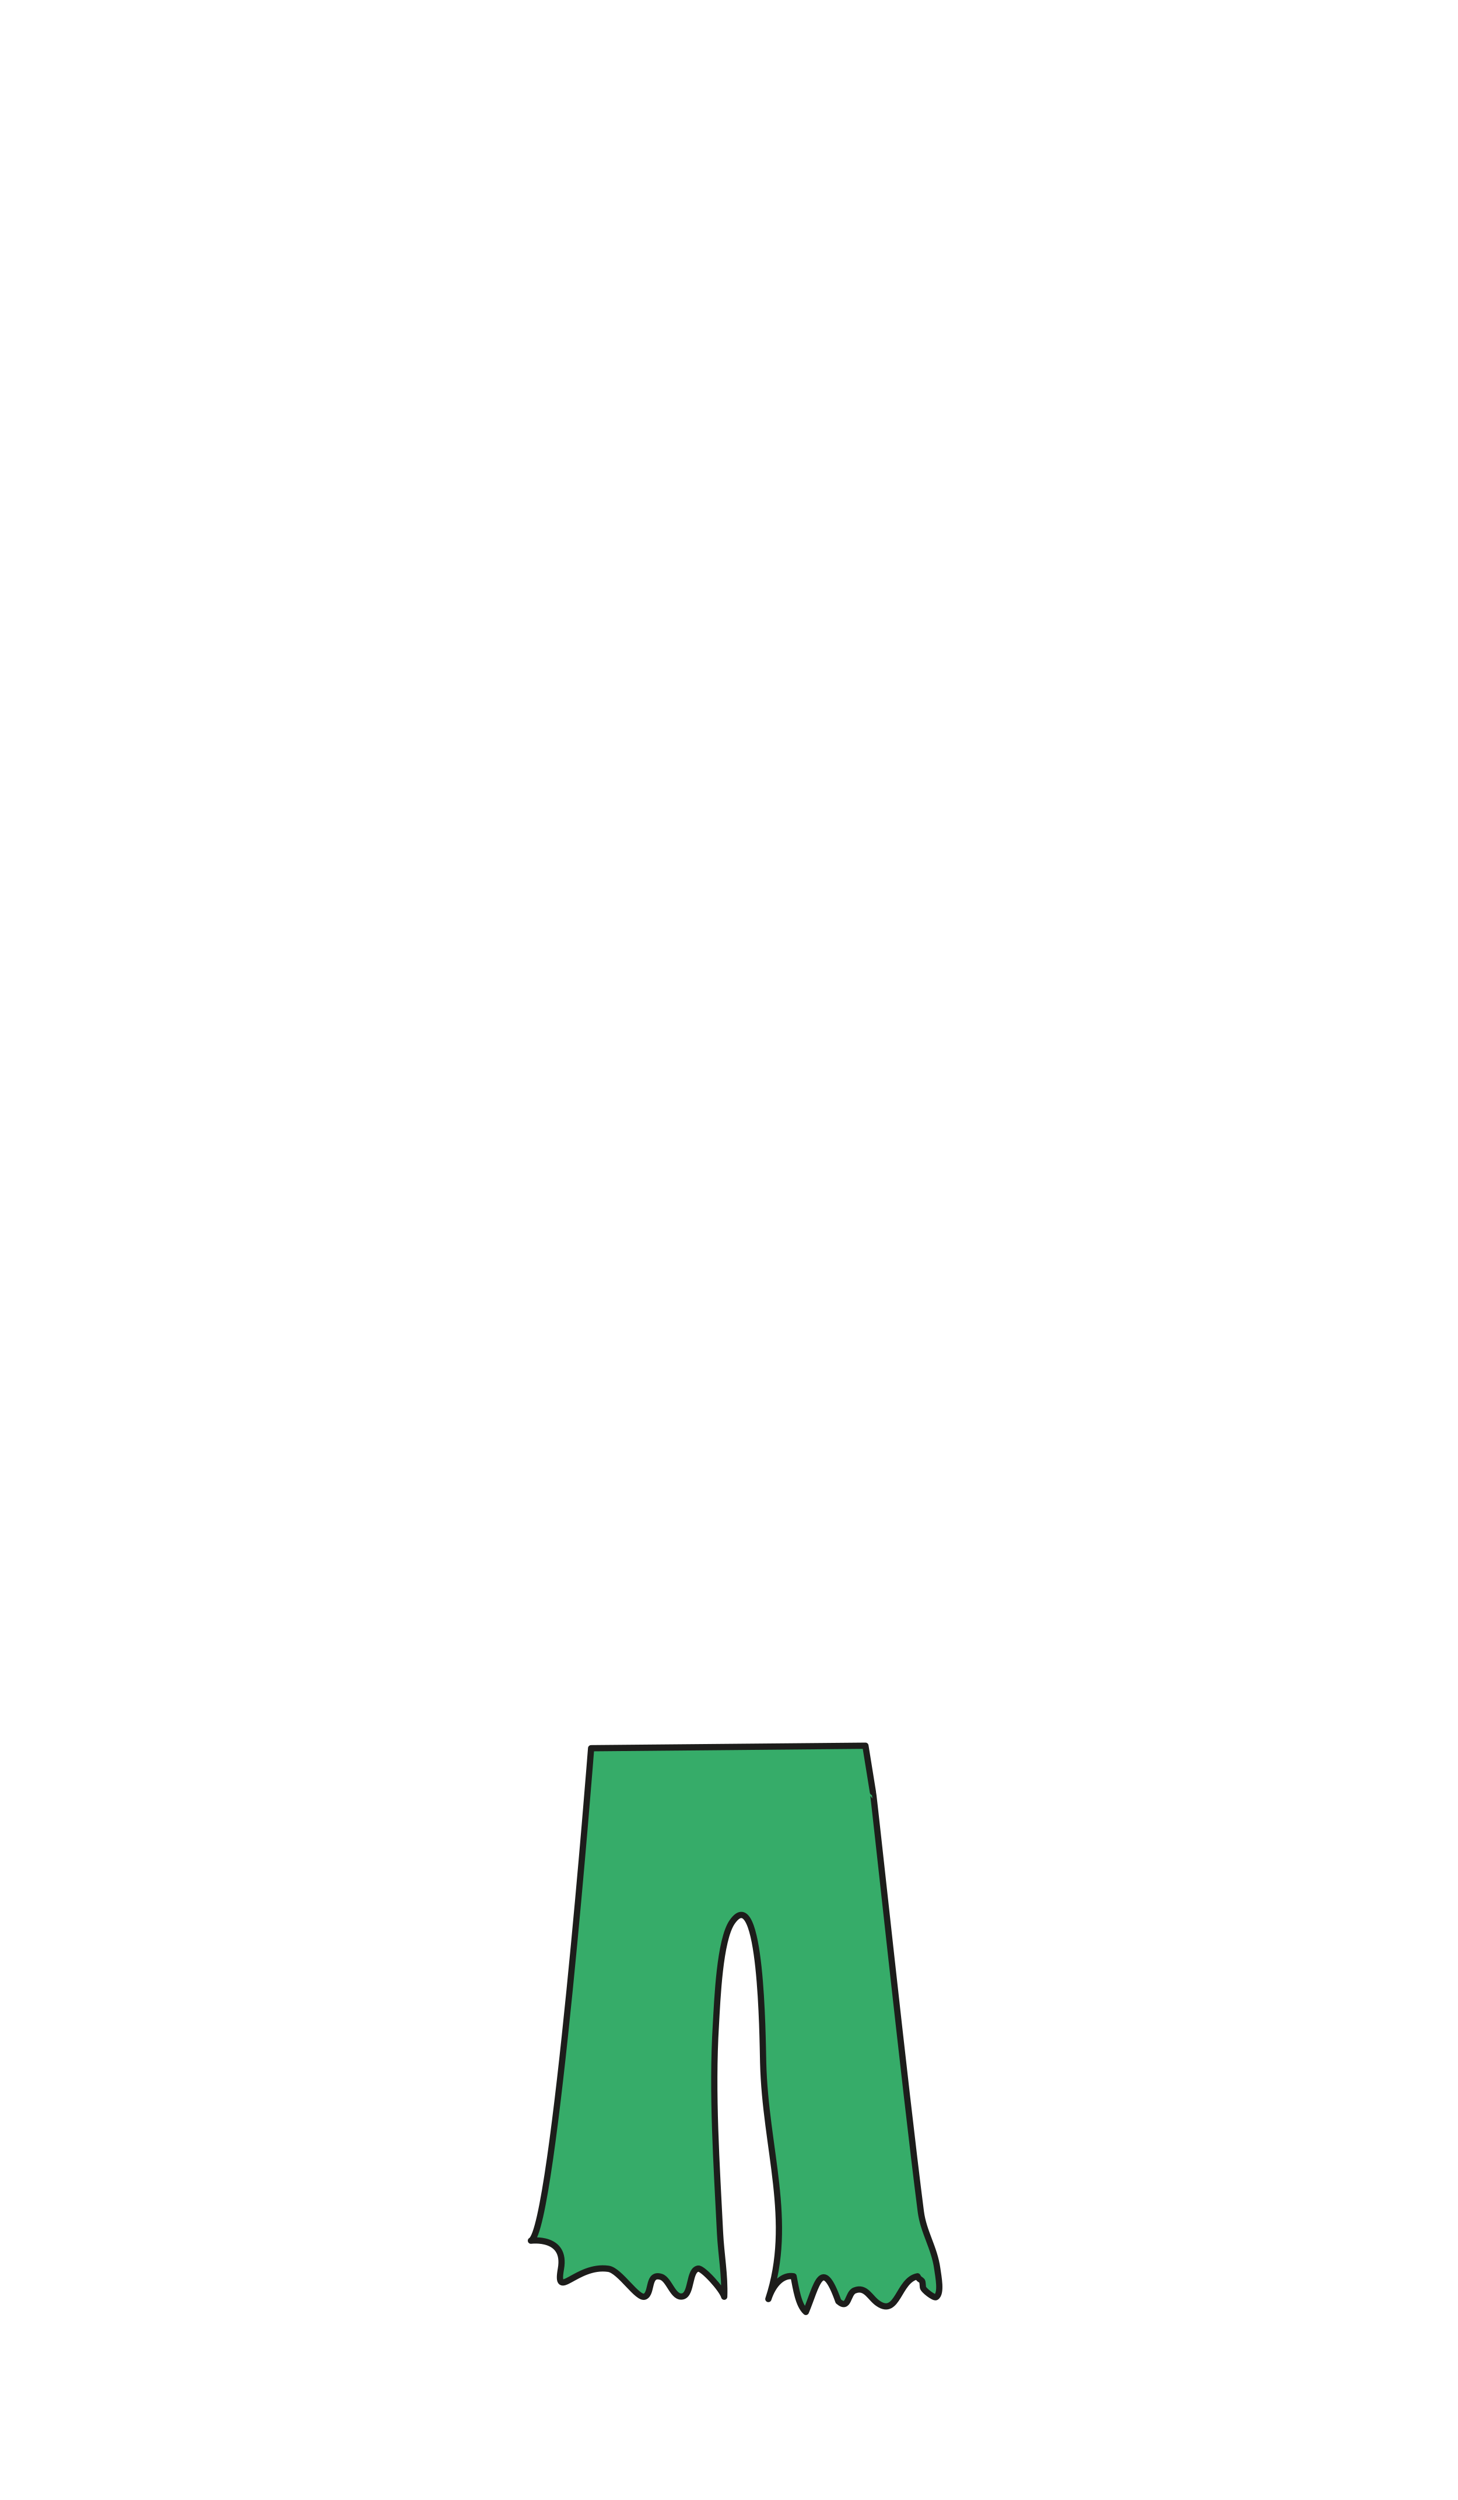 <?xml version="1.0" encoding="utf-8"?>
<!-- Generator: Adobe Illustrator 21.1.0, SVG Export Plug-In . SVG Version: 6.00 Build 0)  -->
<svg version="1.1" id="bottom_x2F_4" xmlns="http://www.w3.org/2000/svg" xmlns:xlink="http://www.w3.org/1999/xlink" x="0px"
	 y="0px" viewBox="0 0 700 1200" style="enable-background:new 0 0 700 1200;" xml:space="preserve">
<style type="text/css">
	.st0{fill:#36AC69;stroke:#1D1D1B;stroke-width:3;stroke-linecap:round;stroke-linejoin:round;stroke-miterlimit:10;}
</style>
<path class="st0" d="M442.1,1061.7c1.3,9.9,6.5,17.2,7.9,27.4c0.5,3.7,2.2,11.9-0.6,13.6c-0.9,0.6-6.1-3.3-6.3-4.7
	c-0.1-0.6-0.1-2.5-0.4-3c-1-1.1-1.3-0.6-2.2-2.3c-9.2,1.7-9.4,19.4-18.8,13.1c-4-2.6-5.9-8.5-11.4-6.3c-3.5,1.4-2.6,9.7-7.8,5.2
	c-8-22.6-10.5-7-15.6,5.1c-3.6-3.2-4.7-11-5.9-17.1c-5.1-0.9-9.7,3.6-12.1,10.9c12.3-37.2-1.5-72.3-2.5-113.5
	c-0.3-12.1-0.8-87.3-14.8-67.6c-6.1,8.6-7.2,37.5-7.9,49.5c-2,32.9,0.4,67.3,2,100c0.5,10,2.4,20.3,2,30.5
	c-1-3.6-10.3-13.8-12.5-13.5c-4.5,0.7-3,12.1-7.3,13.3c-4.7,1.3-6.5-8-10.4-9.3c-6.7-2.2-4.2,7.7-7.8,9.4
	c-3.5,1.7-12-12.5-17.6-13.3c-15.4-2.2-25.6,15.8-22.8,0c2.8-15.8-14.4-13.5-14.4-13.5c11-5.6,28.9-236.4,28.9-236.4l131.7-1.2
	l3.6,22.3C419.4,860.4,434.4,1001.9,442.1,1061.7z"/>
</svg>
